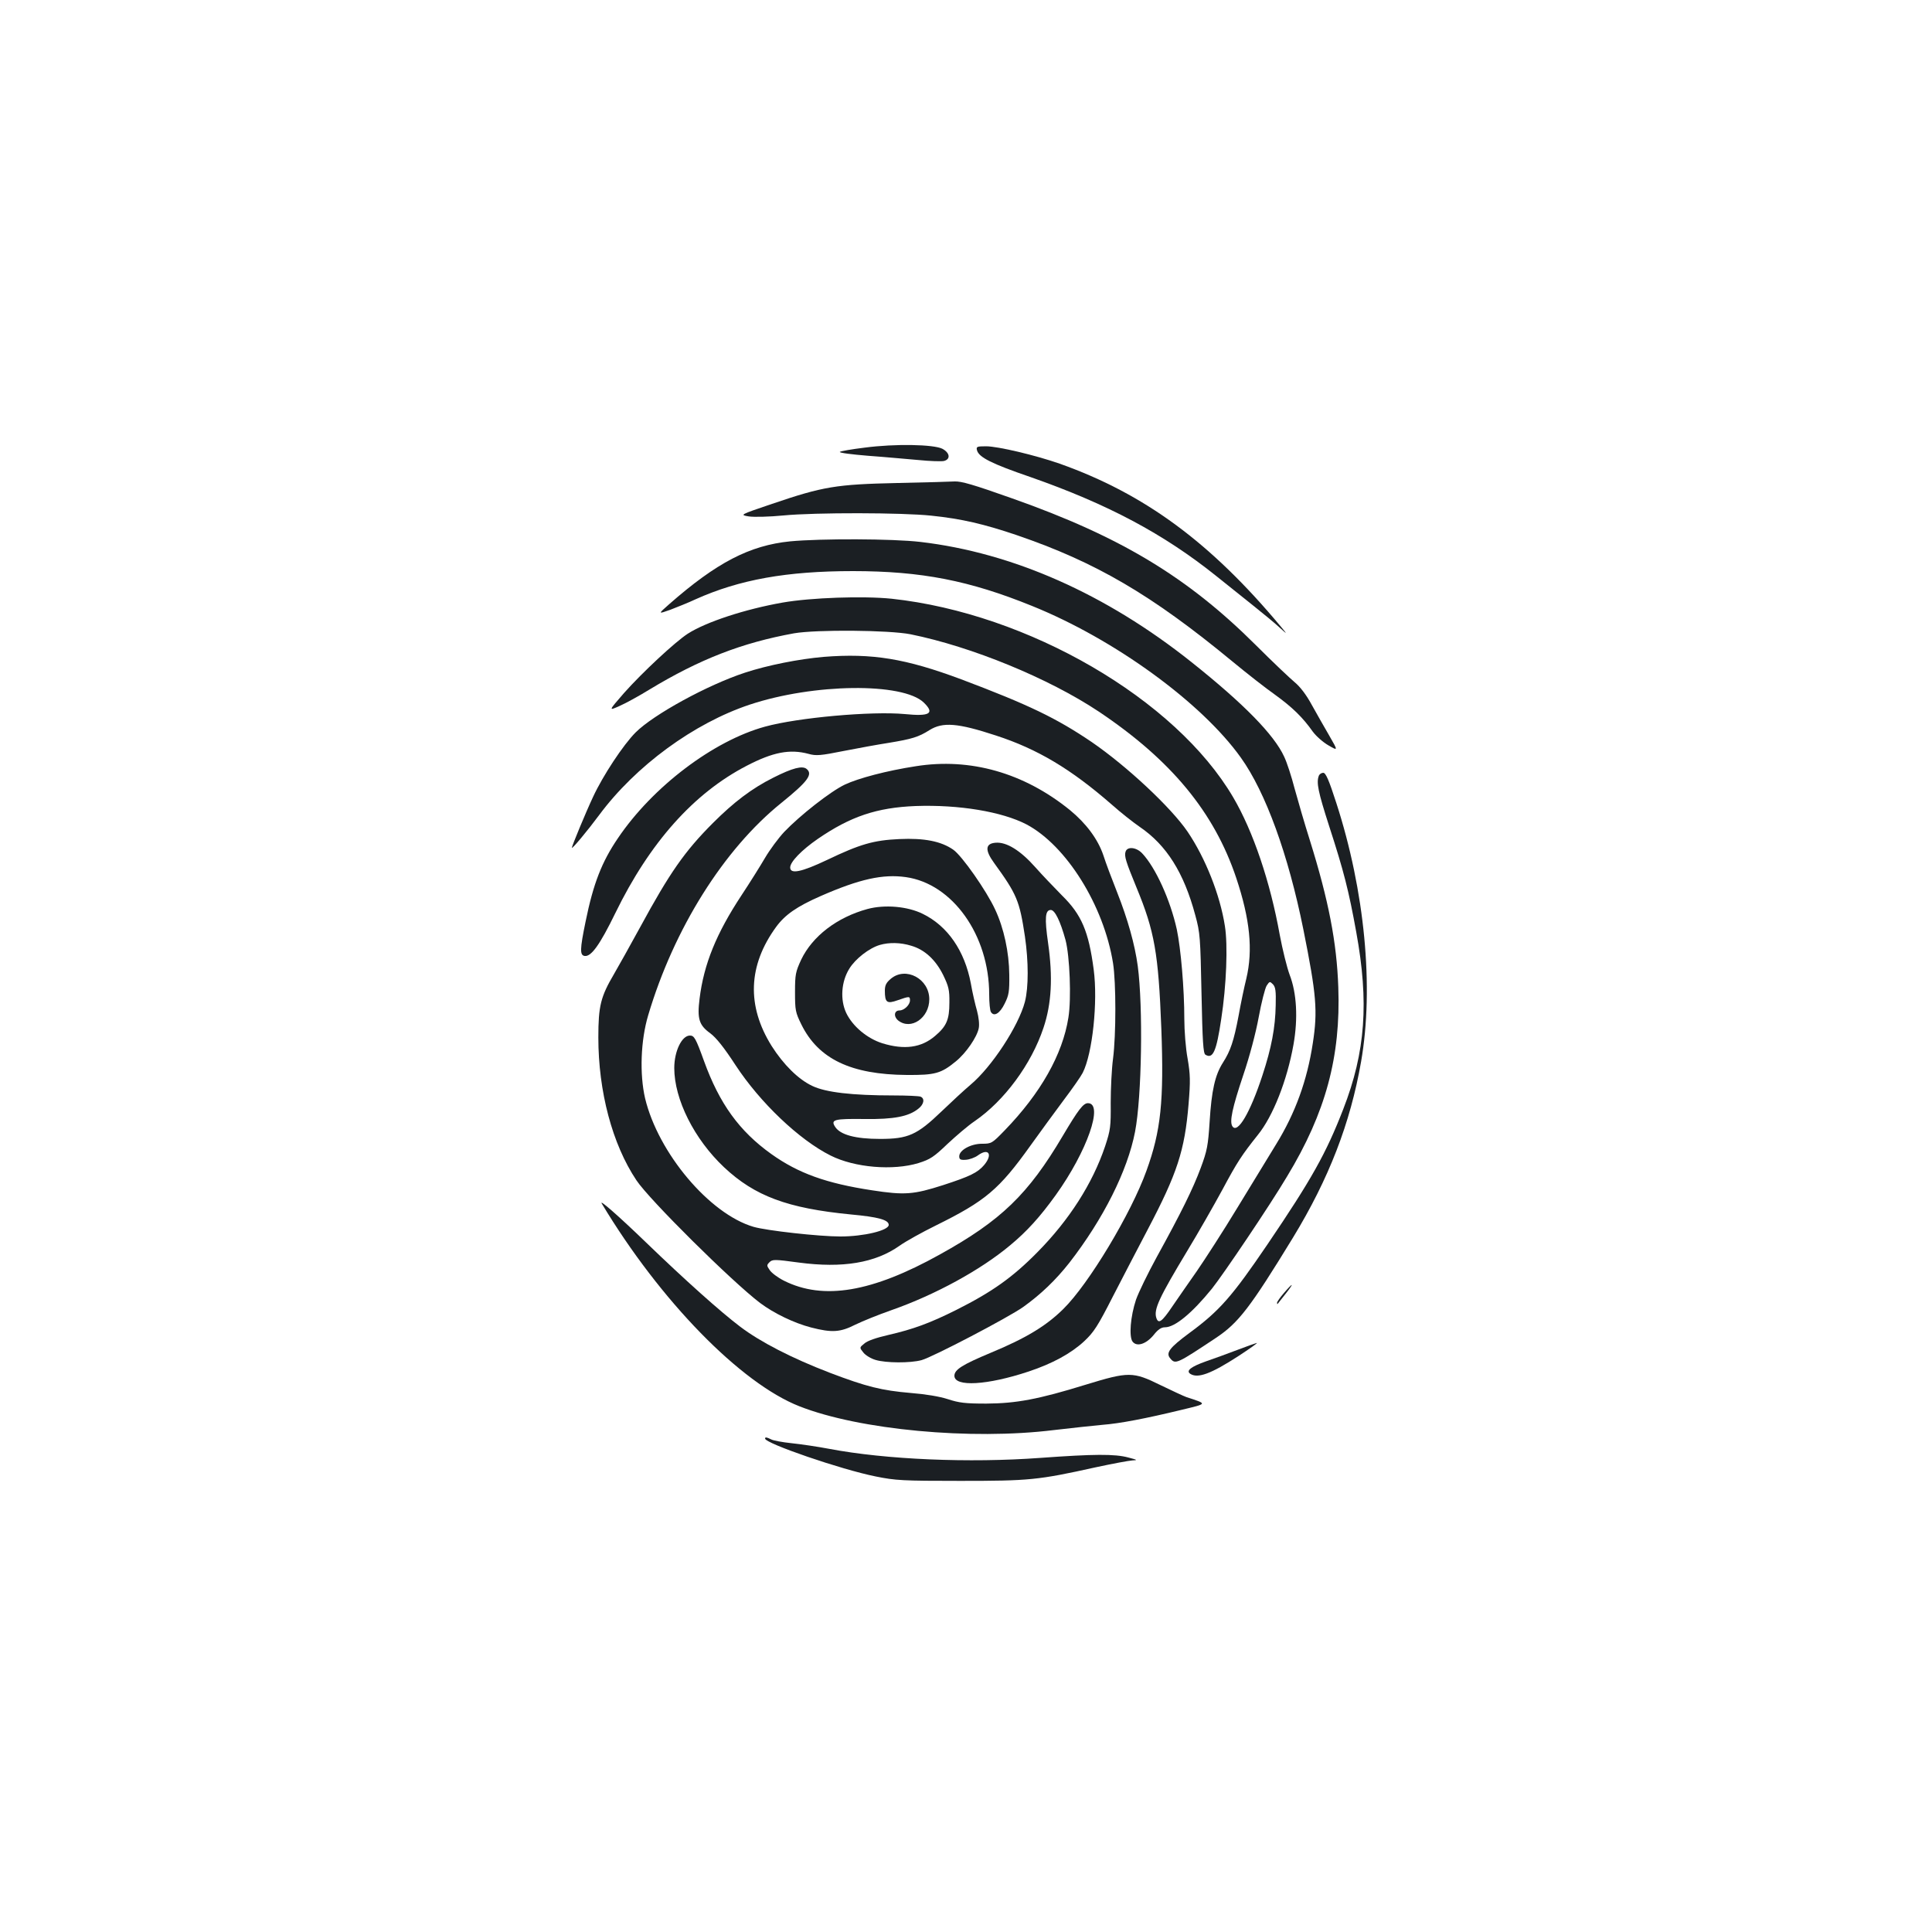 <?xml version="1.0" standalone="no"?>
<!DOCTYPE svg PUBLIC "-//W3C//DTD SVG 20010904//EN"
 "http://www.w3.org/TR/2001/REC-SVG-20010904/DTD/svg10.dtd">
<svg version="1.0" xmlns="http://www.w3.org/2000/svg"
 width="1000pt" height="1000pt" viewBox="0 0 1000 1000"
 preserveAspectRatio="xMidYMid meet">
<g transform="translate(0,1000) scale(0.1,-0.1)"
fill="#1b1f23" stroke="none">
<path d="M4475 7683 c-66 -8 -124 -18 -128 -22 -4 -5 61 -13 145 -20 84 -6
202 -17 261 -22 60 -6 119 -8 133 -5 35 9 31 42 -8 63 -45 23 -245 27 -403 6z"/>
<path d="M5057 7669 c10 -36 75 -69 276 -138 400 -140 690 -294 963 -513 50
-40 136 -109 190 -152 54 -43 117 -95 138 -115 40 -36 40 -36 7 4 -364 437
-707 689 -1146 845 -126 44 -320 90 -381 90 -48 0 -52 -2 -47 -21z"/>
<path d="M4645 7500 c-318 -7 -384 -18 -649 -108 -168 -57 -168 -57 -120 -65
27 -4 107 -2 179 5 166 16 615 15 765 -1 157 -16 275 -44 443 -101 409 -140
697 -308 1115 -653 75 -62 176 -141 223 -174 87 -63 142 -116 194 -190 17 -23
53 -55 81 -71 50 -29 50 -29 5 49 -25 43 -66 115 -91 160 -28 52 -60 94 -89
118 -24 20 -115 106 -200 191 -353 352 -700 562 -1261 760 -203 72 -265 90
-300 88 -14 -1 -146 -5 -295 -8z"/>
<path d="M4090 7198 c-210 -21 -381 -110 -626 -325 -59 -52 -59 -52 6 -29 36
14 94 37 130 54 227 102 472 146 815 146 354 0 603 -49 926 -180 427 -172 879
-501 1082 -786 128 -179 245 -501 323 -888 68 -339 75 -422 49 -590 -29 -191
-90 -361 -190 -523 -34 -56 -124 -203 -199 -326 -75 -124 -171 -272 -211 -330
-41 -58 -98 -141 -127 -183 -54 -80 -72 -93 -83 -59 -14 44 15 105 160 346 57
94 138 236 182 317 77 144 101 180 183 283 79 97 152 283 185 468 24 135 17
267 -20 362 -14 38 -37 131 -51 206 -49 273 -137 535 -241 712 -298 508 -1061
952 -1768 1028 -146 15 -417 6 -565 -20 -193 -34 -395 -100 -490 -161 -65 -42
-235 -200 -330 -307 -81 -93 -81 -93 -23 -67 32 14 101 52 153 84 261 158 480
243 750 292 116 20 491 17 603 -5 316 -64 714 -227 974 -400 375 -251 598
-521 712 -862 71 -213 87 -372 52 -520 -11 -44 -29 -130 -40 -192 -25 -132
-42 -182 -81 -243 -41 -64 -59 -144 -69 -306 -8 -124 -13 -150 -46 -239 -41
-110 -101 -231 -228 -462 -46 -84 -94 -183 -107 -220 -29 -87 -37 -191 -18
-217 22 -29 71 -13 110 35 22 28 39 39 58 39 51 0 139 72 243 200 59 74 300
431 389 581 200 330 278 620 265 979 -8 232 -50 449 -147 760 -27 85 -62 206
-79 268 -16 62 -40 136 -54 165 -52 114 -210 275 -480 490 -442 352 -924 566
-1403 622 -144 17 -516 18 -674 3z m2513 -2401 c-2 -116 -22 -221 -69 -364
-63 -192 -128 -303 -155 -263 -16 24 -1 95 56 265 32 94 65 218 80 300 14 77
33 150 41 163 15 23 17 23 32 8 14 -14 17 -35 15 -109z"/>
<path d="M4263 6600 c-127 -11 -290 -43 -408 -82 -192 -63 -472 -216 -565
-309 -64 -64 -169 -223 -220 -333 -39 -83 -110 -255 -110 -264 0 -9 81 88 141
169 189 255 491 476 780 572 331 110 791 115 900 11 59 -57 32 -73 -98 -60
-170 16 -552 -18 -723 -65 -267 -73 -582 -311 -762 -578 -83 -122 -127 -234
-167 -431 -30 -145 -30 -174 -5 -178 34 -5 79 58 159 222 178 365 406 621 681
763 135 70 222 87 319 61 39 -11 62 -9 182 15 76 15 181 34 233 42 121 20 154
30 211 66 69 43 146 37 344 -28 215 -70 388 -173 600 -358 46 -41 111 -92 143
-114 140 -95 230 -238 289 -459 25 -91 26 -115 32 -405 5 -249 9 -309 20 -316
39 -24 57 16 82 184 27 174 35 383 19 482 -25 161 -101 352 -193 488 -86 126
-314 339 -496 464 -183 124 -326 193 -676 325 -287 107 -460 136 -712 116z"/>
<path d="M4740 6034 c-150 -23 -297 -62 -367 -95 -74 -35 -233 -160 -314 -245
-30 -32 -75 -93 -99 -134 -24 -41 -79 -129 -122 -194 -130 -197 -195 -356
-217 -535 -13 -104 -3 -137 55 -179 31 -23 71 -73 131 -165 127 -194 330 -387
492 -468 125 -63 324 -79 455 -39 61 19 80 32 150 99 45 42 108 96 141 118
153 105 293 294 356 483 42 125 49 263 24 438 -19 132 -15 172 14 172 21 0 49
-57 76 -155 22 -83 31 -304 15 -402 -30 -191 -144 -392 -330 -584 -65 -67 -68
-69 -117 -69 -58 0 -118 -33 -118 -65 0 -16 6 -20 34 -18 18 1 47 11 63 23 55
40 78 5 32 -50 -34 -40 -74 -59 -212 -104 -153 -49 -199 -53 -368 -27 -237 36
-382 88 -522 188 -165 118 -268 260 -348 481 -43 119 -51 132 -73 132 -42 0
-81 -81 -81 -168 0 -162 103 -368 258 -514 159 -149 328 -212 656 -244 142
-13 196 -28 196 -54 0 -29 -130 -60 -250 -60 -110 0 -381 30 -450 50 -228 67
-493 382 -561 665 -29 125 -23 300 16 430 133 448 391 859 689 1099 136 110
165 148 131 176 -22 18 -73 5 -172 -45 -112 -56 -205 -127 -313 -235 -146
-146 -224 -258 -376 -538 -53 -97 -114 -206 -135 -242 -70 -119 -82 -166 -82
-330 0 -279 72 -552 197 -739 66 -100 494 -524 640 -635 72 -54 176 -104 264
-127 109 -28 151 -25 230 15 37 18 121 52 187 75 225 79 460 207 613 335 87
72 155 147 237 261 162 226 249 475 166 475 -24 0 -50 -34 -130 -169 -179
-303 -320 -439 -636 -614 -352 -196 -603 -238 -807 -136 -32 16 -65 41 -74 55
-16 23 -16 26 -1 41 15 15 27 15 152 -2 226 -30 395 -2 521 87 32 23 117 70
188 105 257 127 327 186 490 414 49 68 126 174 171 234 46 61 90 124 99 142
51 100 79 368 57 534 -26 198 -63 285 -164 384 -39 40 -102 105 -138 146 -78
88 -150 132 -206 127 -53 -4 -56 -38 -8 -104 119 -164 132 -196 160 -381 19
-131 19 -263 0 -338 -33 -126 -172 -338 -282 -430 -32 -27 -99 -89 -150 -138
-127 -122 -173 -142 -318 -142 -127 0 -205 21 -232 62 -25 38 -6 43 152 41
152 -2 228 13 278 53 30 23 35 54 11 63 -9 3 -70 6 -137 6 -217 0 -353 16
-422 49 -73 34 -150 111 -211 207 -130 208 -122 417 23 616 46 63 107 106 233
161 199 87 320 114 439 97 241 -34 431 -300 431 -607 0 -43 4 -84 9 -91 16
-26 46 -8 71 43 22 44 25 62 24 150 -1 116 -28 241 -73 337 -44 96 -172 279
-217 310 -63 44 -151 61 -279 55 -133 -6 -203 -26 -374 -108 -133 -63 -191
-75 -191 -39 0 29 59 90 143 148 169 116 305 162 506 170 224 8 447 -29 574
-95 206 -109 400 -419 448 -718 16 -101 16 -371 0 -495 -7 -52 -12 -155 -12
-228 1 -123 -1 -140 -29 -225 -65 -193 -186 -382 -350 -548 -129 -131 -235
-206 -420 -299 -138 -69 -223 -100 -353 -130 -61 -14 -108 -30 -123 -44 -26
-21 -26 -21 -5 -47 11 -14 39 -31 63 -38 53 -16 179 -17 238 -1 58 16 448 220
526 275 92 66 168 139 239 229 176 227 301 476 340 678 35 182 42 646 14 858
-15 111 -52 243 -107 382 -27 68 -59 153 -71 191 -28 83 -89 165 -173 234
-238 193 -516 272 -798 227z"/>
<path d="M6826 5984 c-13 -35 -4 -81 54 -261 75 -231 101 -332 140 -548 66
-362 48 -619 -67 -915 -89 -230 -165 -365 -392 -700 -184 -271 -249 -345 -404
-459 -104 -77 -125 -104 -99 -133 26 -31 34 -27 237 108 115 77 175 154 398
519 185 304 296 590 352 910 67 385 19 884 -128 1338 -39 121 -55 157 -68 157
-9 0 -20 -7 -23 -16z"/>
<path d="M5826 5592 c-8 -23 2 -53 57 -187 93 -225 113 -339 128 -728 14 -376
-2 -530 -77 -737 -79 -220 -298 -585 -430 -715 -89 -88 -193 -151 -376 -227
-146 -61 -188 -87 -188 -119 0 -59 170 -49 384 22 123 41 219 93 288 157 50
47 70 78 148 231 50 97 131 253 180 346 153 291 192 409 212 650 10 121 9 153
-5 236 -10 53 -17 145 -17 205 0 157 -18 364 -39 464 -34 153 -110 320 -179
393 -30 32 -77 37 -86 9z"/>
<path d="M4490 5295 c-158 -43 -285 -141 -343 -262 -29 -63 -32 -76 -32 -168
0 -94 2 -105 33 -168 88 -178 256 -259 546 -261 147 -1 177 8 253 70 53 43
110 126 119 172 4 20 0 56 -9 90 -9 31 -24 95 -32 142 -32 169 -120 297 -249
360 -79 39 -197 49 -286 25z m226 -190 c70 -20 127 -73 166 -152 28 -58 33
-77 32 -143 0 -88 -15 -122 -74 -172 -71 -61 -159 -73 -273 -38 -79 25 -154
88 -187 157 -32 68 -26 162 16 229 31 51 103 107 158 123 48 14 107 13 162 -4z"/>
<path d="M4611 4934 c-24 -20 -31 -34 -31 -62 0 -62 11 -69 67 -49 60 21 63
21 63 -1 0 -23 -30 -52 -54 -52 -28 0 -32 -31 -7 -52 66 -52 161 13 161 110 0
106 -122 171 -199 106z"/>
<path d="M3115 3770 c302 -503 719 -930 1023 -1049 310 -122 888 -176 1317
-123 94 11 206 23 250 27 92 7 226 33 408 77 140 34 139 30 27 67 -14 5 -74
33 -134 62 -142 70 -164 70 -386 2 -246 -76 -360 -97 -515 -98 -109 0 -141 4
-199 23 -43 14 -116 26 -192 32 -151 13 -228 32 -420 105 -195 75 -359 159
-464 239 -98 74 -283 239 -486 435 -143 138 -246 228 -229 201z"/>
<path d="M6646 3308 c-20 -23 -36 -46 -36 -51 0 -6 1 -8 3 -6 1 2 20 25 41 52
46 58 41 62 -8 5z"/>
<path d="M6405 3013 c-49 -19 -122 -45 -162 -59 -79 -28 -106 -49 -82 -65 39
-25 107 0 249 92 58 38 101 68 95 68 -5 -1 -50 -17 -100 -36z"/>
<path d="M3960 2554 c0 -25 393 -160 572 -196 104 -21 140 -23 438 -23 358 0
402 4 700 70 88 19 174 35 192 36 28 1 25 3 -22 15 -70 19 -179 18 -455 -2
-368 -27 -799 -9 -1094 47 -58 11 -145 24 -194 29 -48 5 -96 14 -106 20 -22
11 -31 13 -31 4z"/>
</g>
</svg>
